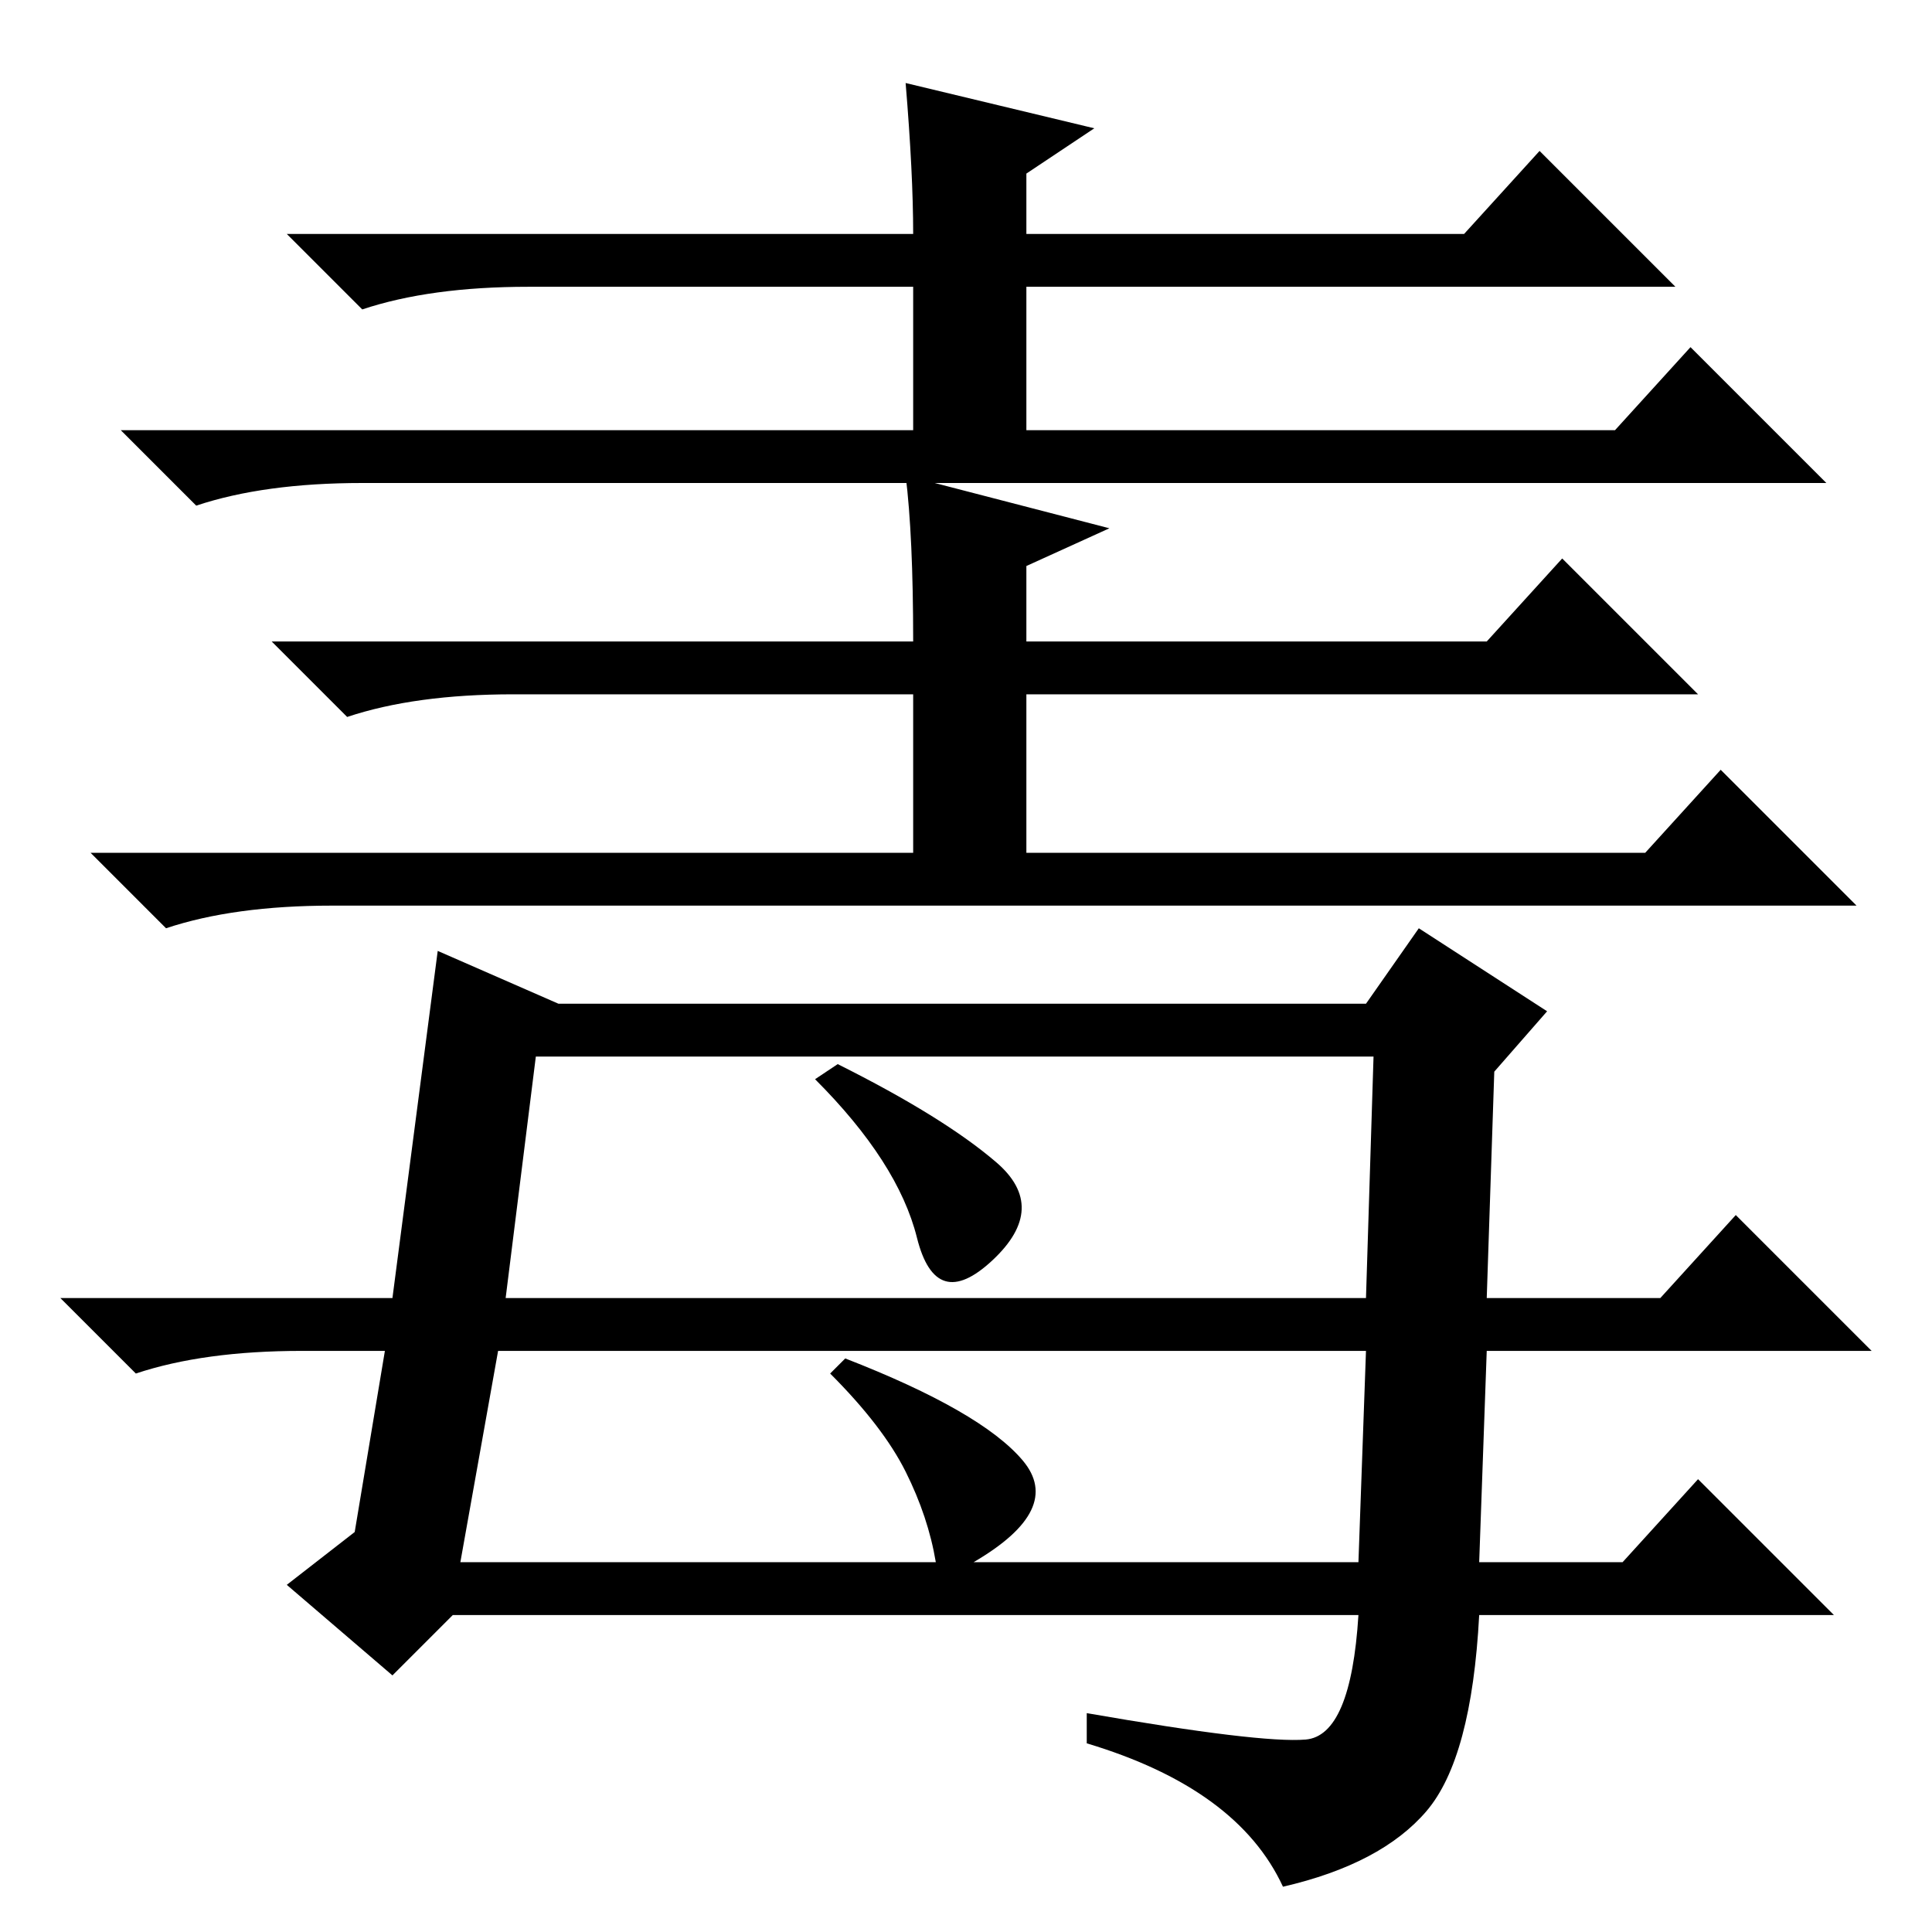 <?xml version="1.0" standalone="no"?>
<!DOCTYPE svg PUBLIC "-//W3C//DTD SVG 1.1//EN" "http://www.w3.org/Graphics/SVG/1.1/DTD/svg11.dtd" >
<svg xmlns="http://www.w3.org/2000/svg" xmlns:xlink="http://www.w3.org/1999/xlink" version="1.1" viewBox="0 -36 256 256">
  <g transform="matrix(1 0 0 -1 0 220)">
   <path fill="currentColor"
d="M120 245l25 -6l-9 -6v-8h58l10 11l18 -18h-86v-19h78l10 11l18 -18h-194q-13 0 -22 -3l-10 10h105v19h-51q-13 0 -22 -3l-10 10h83q0 8 -1 20zM120 193l27 -7l-11 -5v-10h61l10 11l18 -18h-89v-21h82l10 11l18 -18h-202q-13 0 -22 -3l-10 10h109v21h-53q-13 0 -22 -3
l-10 10h85q0 14 -1 22zM51 77h-11q-13 0 -22 -3l-10 10h44l6 46l16 -7h107l7 10l17 -11l-7 -8l-1 -30h23l10 11l18 -18h-51l-1 -28h19l10 11l18 -18h-47q-1 -19 -7 -26t-19 -10q-6 13 -26 19v4q23 -4 29 -3.5t7 16.5h-120l-8 -8l-14 12l9 7zM67 84h114l1 32h-111zM61 49h63
q-1 6 -4 12t-10 13l2 2q18 -7 23.5 -13.5t-6.5 -13.5h51l1 28h-115zM132 102q7 -6 -0.5 -13t-10 3t-13.5 21l3 2q14 -7 21 -13z" />
  </g>

</svg>
